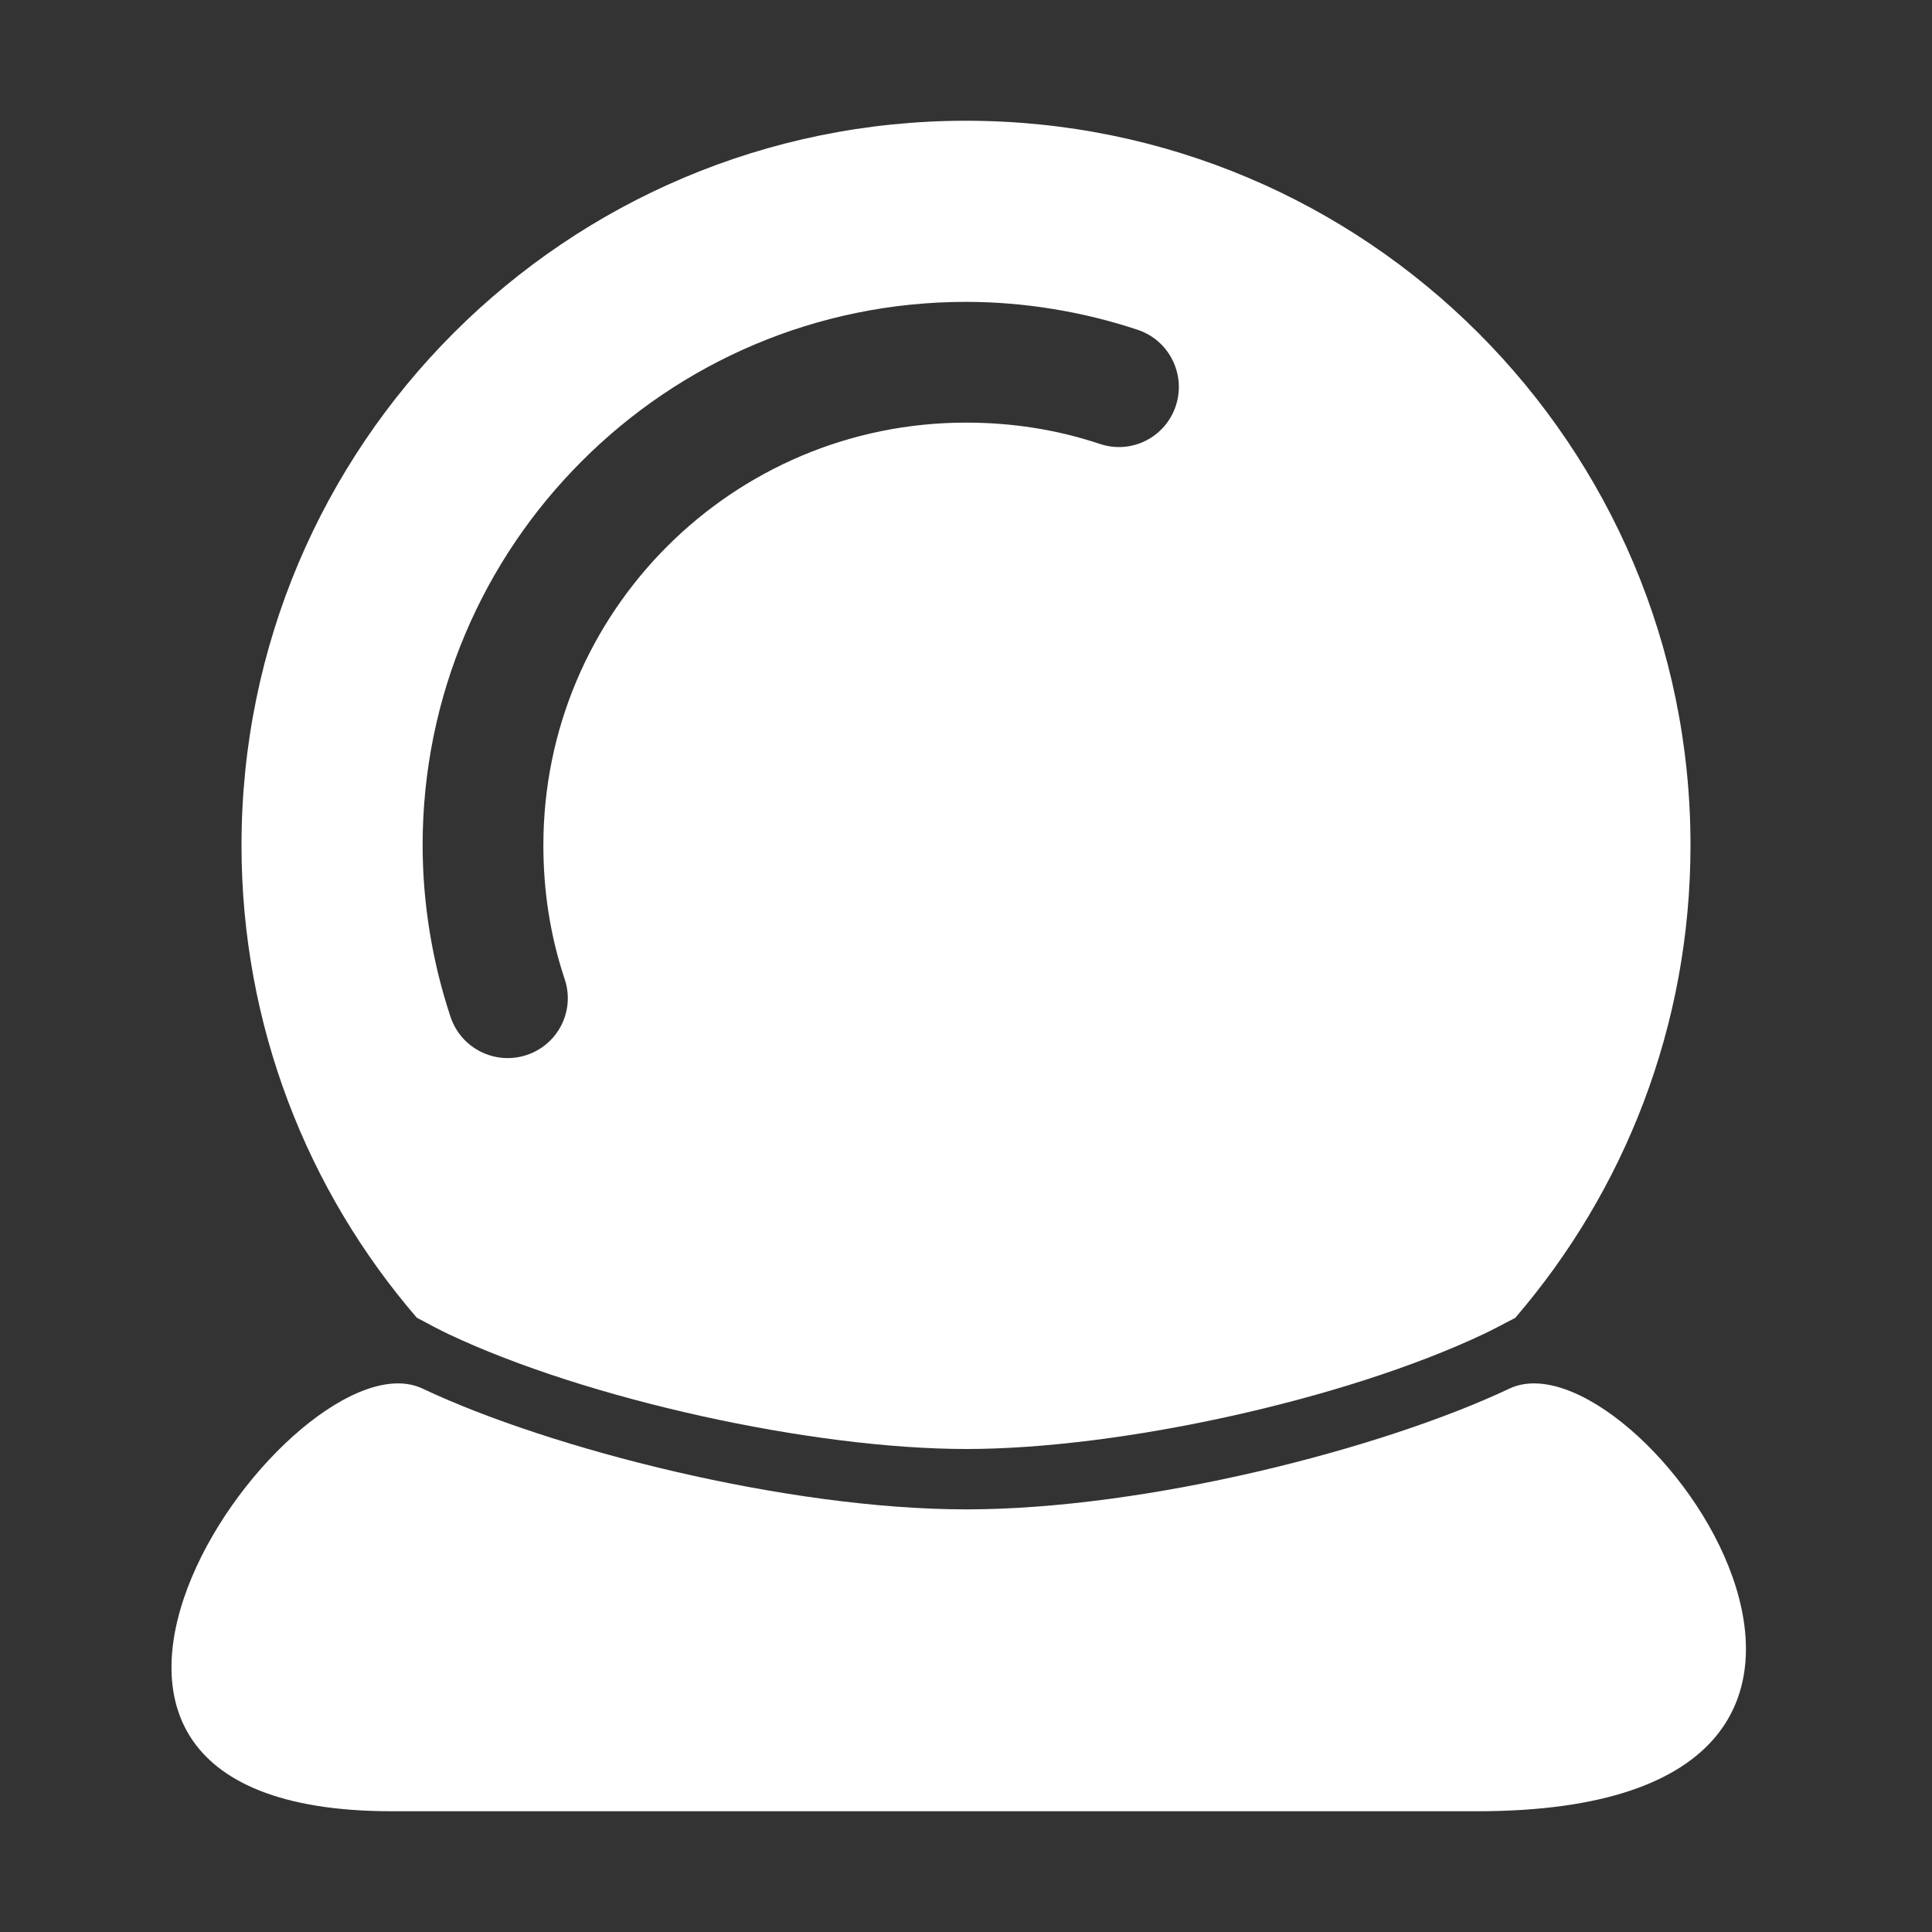 <?xml version="1.0" encoding="UTF-8"?>
<!DOCTYPE svg PUBLIC "-//W3C//DTD SVG 1.1//EN" "http://www.w3.org/Graphics/SVG/1.1/DTD/svg11.dtd">
<svg xmlns="http://www.w3.org/2000/svg" xml:space="preserve" width="1024px" height="1024px" shape-rendering="geometricPrecision" text-rendering="geometricPrecision" image-rendering="optimizeQuality" fill-rule="nonzero" clip-rule="evenodd" viewBox="0 0 10240 10240" xmlns:xlink="http://www.w3.org/1999/xlink">
	<rect x="0" y="0" width="10240" height="10240" fill="#333333" stroke="none"/>
	<title>crystal_ball icon</title>
	<desc>crystal_ball icon from the IconExperience.com O-Collection. Copyright by INCORS GmbH (www.incors.com).</desc>
	<path id="curve1" fill="#FFFFFF" d="M7829 9600c-2101,0 -3581,0 -5752,0 -2368,0 -514,-2560 163,-2240 677,320 1932,640 2882,640 951,0 2201,-320 2878,-640 677,-320 2536,2240 -171,2240z"/>
	<path id="curve0" fill="#FFFFFF" d="M5120 640c2121,0 3840,1719 3840,3840 0,957 -350,1832 -929,2505 -63,33 -120,63 -168,86 -734,347 -1924,609 -2741,609 -816,0 -2011,-262 -2745,-609 -48,-23 -105,-53 -168,-87 -579,-672 -929,-1547 -929,-2504 0,-2121 1719,-3840 3840,-3840zm-2127 4550c-77,-231 -113,-467 -113,-710 0,-619 251,-1179 656,-1584 405,-405 965,-656 1584,-656 243,0 479,36 710,113 167,56 347,-35 402,-202 55,-167 -35,-347 -202,-403 -292,-97 -603,-148 -910,-148 -795,0 -1515,322 -2036,844 -522,521 -844,1241 -844,2036 0,307 51,618 148,910 56,167 236,257 403,202 167,-55 258,-235 202,-402z"/>
</svg>

